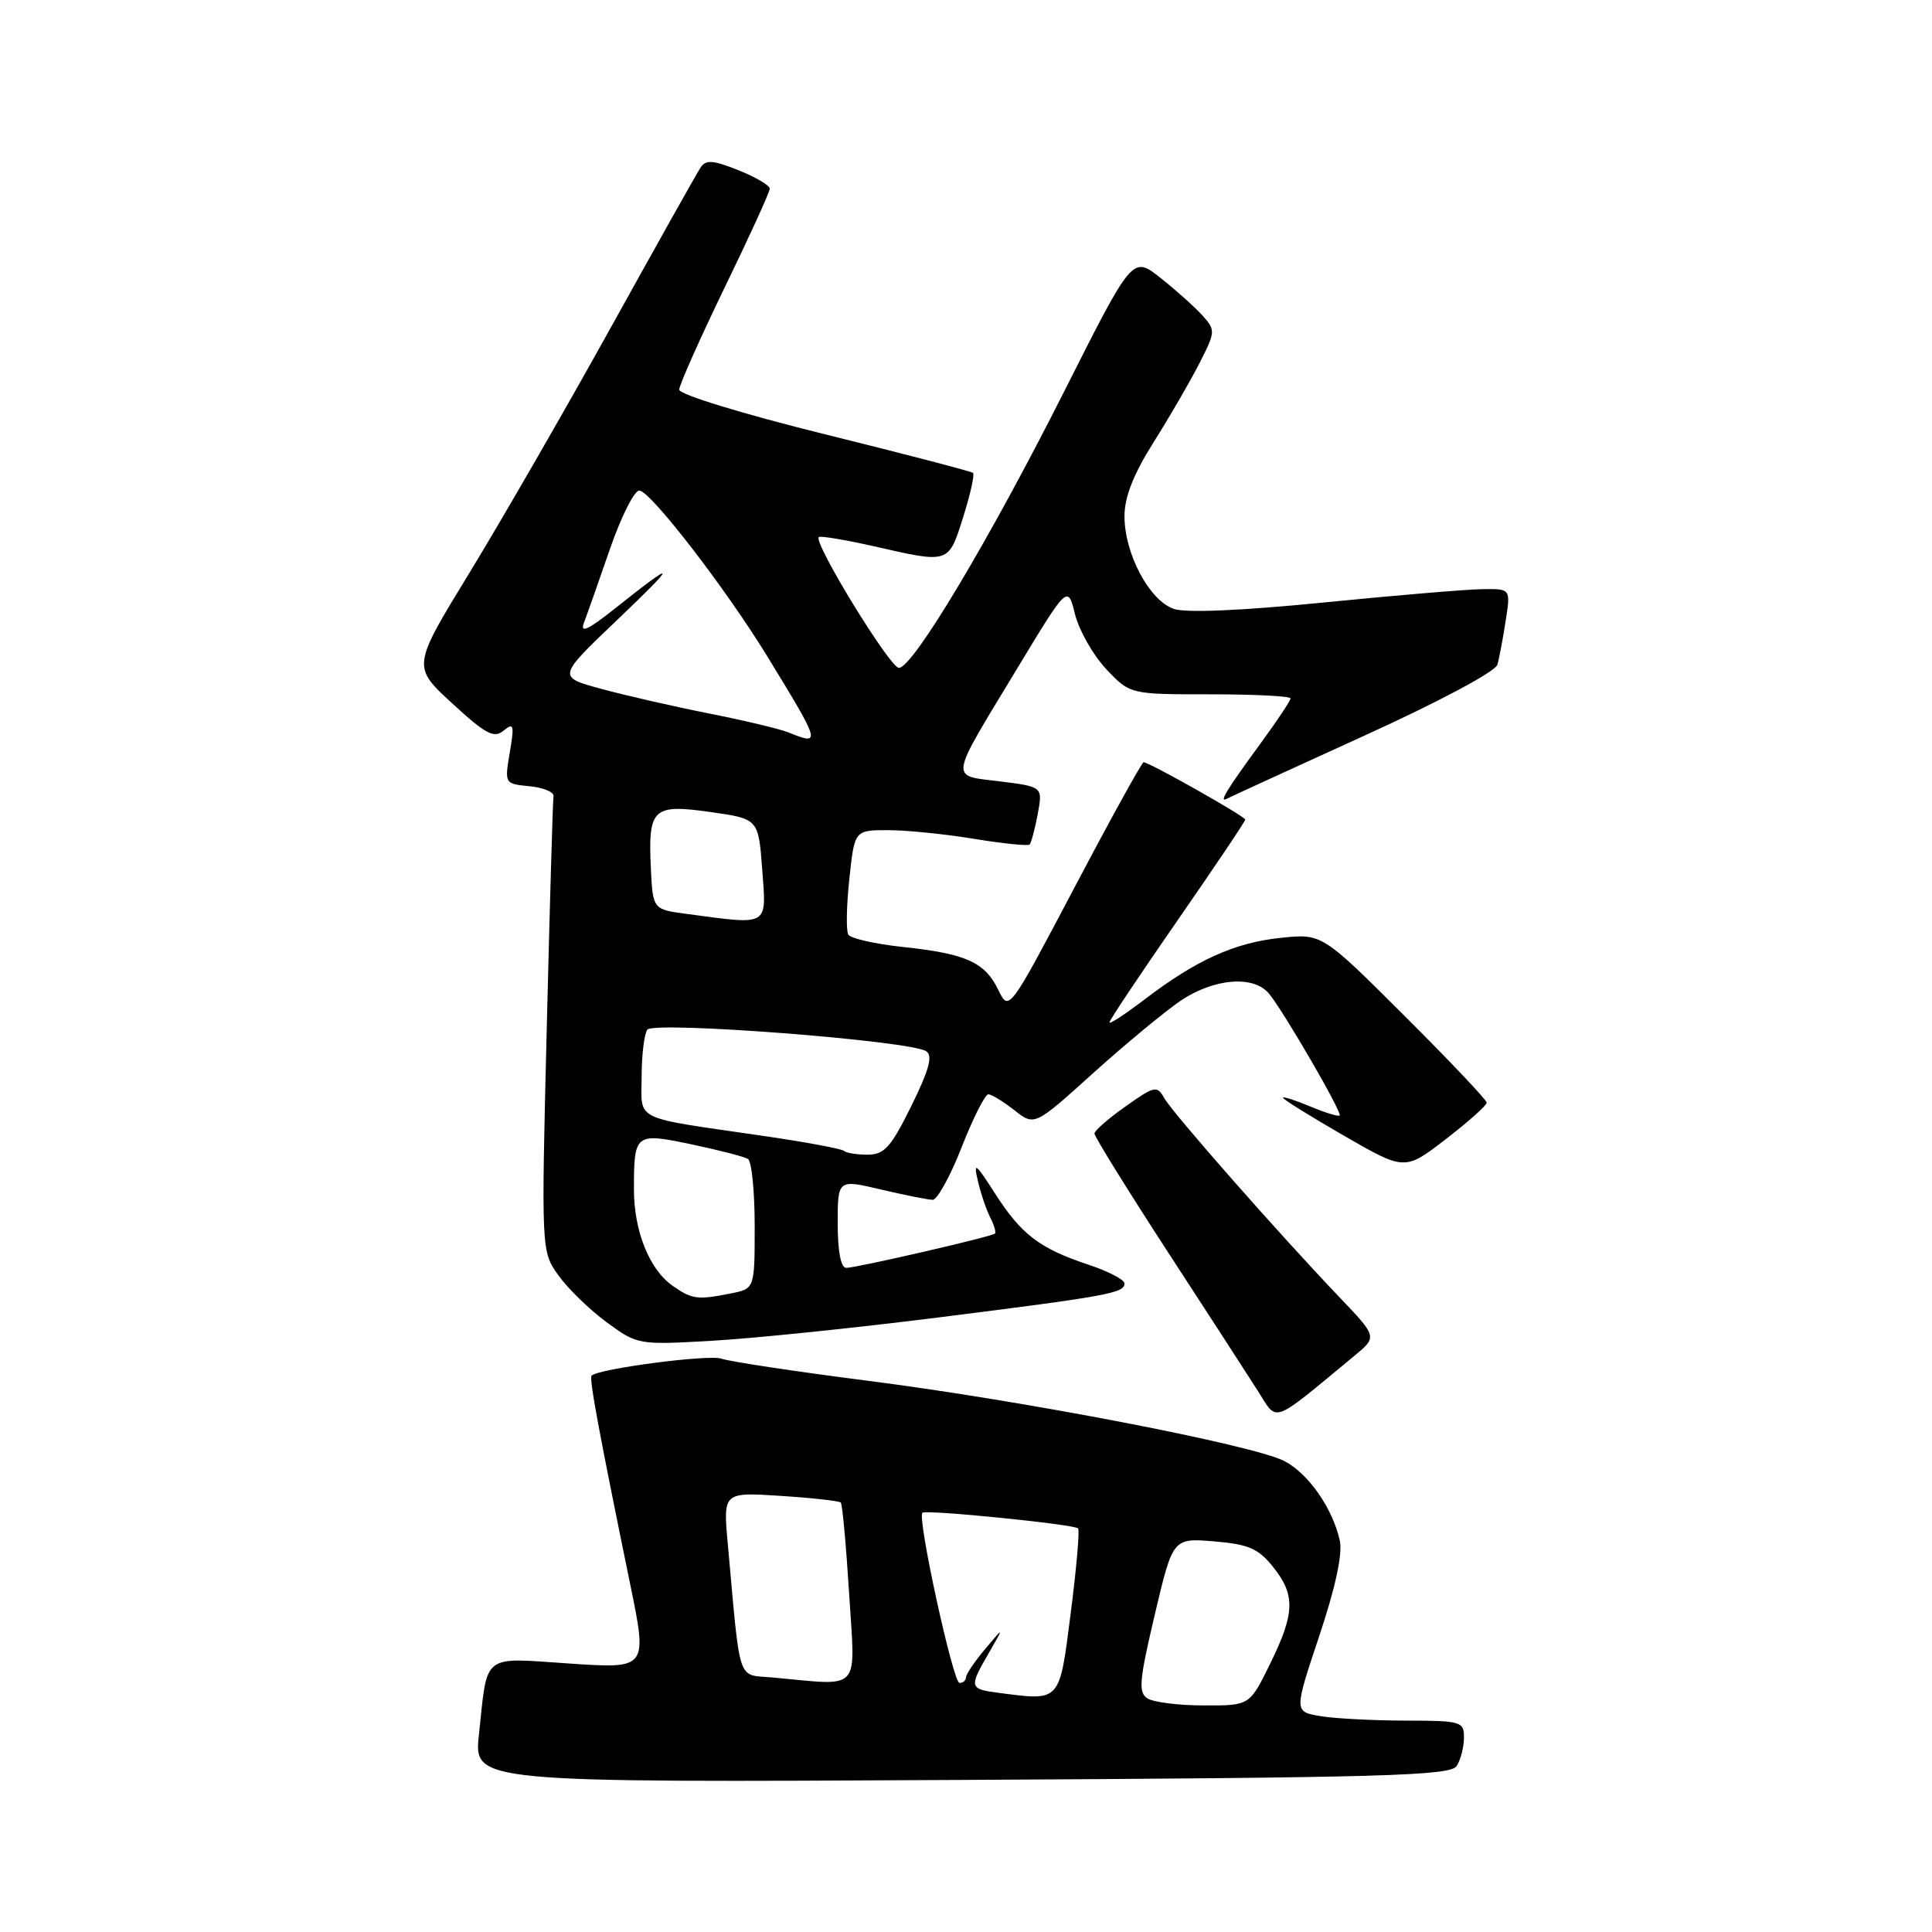 <?xml version="1.0" encoding="UTF-8" standalone="no"?>
<!DOCTYPE svg PUBLIC "-//W3C//DTD SVG 1.1//EN" "http://www.w3.org/Graphics/SVG/1.1/DTD/svg11.dtd" >
<svg xmlns="http://www.w3.org/2000/svg" xmlns:xlink="http://www.w3.org/1999/xlink" version="1.1" viewBox="0 0 256 256">
 <g >
 <path fill="currentColor"
d=" M 193.02 234.00 C 193.54 233.18 193.98 231.49 193.98 230.25 C 194.00 228.11 193.62 228.00 186.25 227.99 C 181.99 227.98 176.92 227.72 174.98 227.40 C 171.46 226.81 171.46 226.81 174.79 216.83 C 176.95 210.37 177.92 205.90 177.53 204.14 C 176.60 199.88 173.36 195.24 170.19 193.60 C 166.06 191.46 135.59 185.59 115.00 182.96 C 105.38 181.73 96.64 180.41 95.60 180.03 C 93.95 179.44 79.32 181.35 78.39 182.28 C 78.04 182.62 79.36 189.72 83.48 209.81 C 85.81 221.12 85.81 221.12 75.51 220.43 C 63.73 219.64 64.63 218.93 63.46 229.85 C 62.78 236.20 62.78 236.20 127.43 235.85 C 183.55 235.55 192.20 235.30 193.02 234.00 Z  M 179.50 179.62 C 182.50 177.14 182.50 177.14 177.42 171.82 C 169.34 163.35 155.36 147.46 154.26 145.49 C 153.32 143.81 152.97 143.89 149.15 146.60 C 146.89 148.19 145.03 149.81 145.02 150.20 C 145.01 150.58 149.33 157.56 154.62 165.70 C 159.92 173.84 165.34 182.21 166.67 184.30 C 169.35 188.51 168.29 188.89 179.50 179.62 Z  M 124.50 174.55 C 146.88 171.73 149.00 171.34 149.00 170.06 C 149.00 169.57 146.84 168.44 144.20 167.57 C 137.74 165.42 135.33 163.58 131.83 158.12 C 129.25 154.08 128.96 153.88 129.58 156.50 C 129.96 158.15 130.70 160.33 131.22 161.34 C 131.74 162.35 132.01 163.30 131.83 163.46 C 131.36 163.88 113.47 168.00 112.13 168.00 C 111.42 168.00 111.00 165.82 111.00 162.13 C 111.00 156.26 111.00 156.26 116.75 157.62 C 119.91 158.36 122.99 158.98 123.59 158.98 C 124.19 158.99 125.92 155.85 127.43 152.00 C 128.94 148.15 130.53 145.00 130.95 145.00 C 131.38 145.00 132.93 145.95 134.41 147.11 C 137.08 149.21 137.08 149.21 144.81 142.23 C 149.07 138.39 154.29 134.07 156.41 132.62 C 160.82 129.64 166.08 129.19 168.13 131.64 C 170.03 133.90 177.88 147.43 177.51 147.81 C 177.35 147.98 175.59 147.44 173.61 146.61 C 171.62 145.78 170.00 145.26 170.00 145.46 C 170.00 145.66 173.63 147.92 178.07 150.48 C 186.14 155.13 186.14 155.13 191.57 150.95 C 194.56 148.64 197.00 146.47 197.00 146.11 C 197.00 145.76 192.09 140.57 186.08 134.58 C 175.17 123.70 175.17 123.70 169.71 124.27 C 163.60 124.90 158.52 127.20 151.65 132.44 C 149.09 134.39 147.00 135.76 147.00 135.48 C 147.00 135.20 151.05 129.14 156.00 122.00 C 160.95 114.86 165.00 108.84 165.00 108.60 C 165.00 108.18 152.28 101.00 151.53 101.00 C 151.31 101.00 147.20 108.44 142.41 117.53 C 133.69 134.07 133.69 134.07 132.28 131.17 C 130.51 127.50 128.01 126.37 119.65 125.48 C 115.98 125.09 112.72 124.35 112.41 123.85 C 112.10 123.35 112.16 120.03 112.54 116.47 C 113.23 110.00 113.23 110.00 117.67 110.00 C 120.12 110.00 125.25 110.52 129.07 111.15 C 132.90 111.78 136.21 112.12 136.43 111.90 C 136.64 111.68 137.13 109.87 137.50 107.88 C 138.18 104.25 138.18 104.25 132.51 103.54 C 125.78 102.70 125.63 103.70 134.77 88.60 C 141.48 77.50 141.48 77.50 142.45 81.41 C 142.99 83.55 144.85 86.82 146.58 88.66 C 149.74 92.00 149.74 92.00 160.37 92.00 C 166.22 92.00 171.00 92.24 171.00 92.54 C 171.00 92.84 169.28 95.43 167.19 98.29 C 162.48 104.72 161.42 106.46 162.60 105.82 C 163.09 105.56 171.26 101.81 180.74 97.50 C 190.63 93.00 198.16 88.99 198.41 88.08 C 198.66 87.21 199.15 84.59 199.51 82.25 C 200.18 78.00 200.18 78.00 196.34 78.07 C 194.23 78.10 184.77 78.90 175.33 79.84 C 164.61 80.91 157.19 81.23 155.56 80.69 C 152.31 79.60 149.00 73.39 149.00 68.40 C 149.00 65.85 150.19 62.84 152.85 58.61 C 154.97 55.25 157.71 50.54 158.92 48.15 C 161.07 43.94 161.08 43.75 159.32 41.79 C 158.32 40.69 155.83 38.45 153.78 36.83 C 150.07 33.89 150.07 33.89 141.10 51.69 C 131.12 71.50 120.96 88.50 119.11 88.50 C 117.93 88.50 107.76 71.91 108.49 71.17 C 108.69 70.97 112.02 71.53 115.88 72.40 C 125.82 74.67 125.67 74.72 127.63 68.51 C 128.58 65.49 129.16 62.86 128.93 62.66 C 128.69 62.46 119.84 60.15 109.25 57.53 C 98.39 54.84 90.00 52.27 90.00 51.63 C 90.01 51.01 92.71 44.94 96.00 38.14 C 99.30 31.35 102.00 25.43 102.00 25.00 C 102.00 24.57 100.13 23.47 97.84 22.55 C 94.47 21.21 93.52 21.14 92.83 22.20 C 92.35 22.91 86.98 32.50 80.88 43.50 C 74.78 54.50 66.37 69.08 62.20 75.91 C 54.61 88.32 54.61 88.32 59.91 93.19 C 64.36 97.29 65.46 97.87 66.73 96.81 C 68.07 95.70 68.17 96.05 67.55 99.70 C 66.85 103.85 66.86 103.86 70.17 104.18 C 72.00 104.36 73.43 104.95 73.34 105.50 C 73.25 106.05 72.85 119.84 72.45 136.15 C 71.72 165.80 71.72 165.80 73.99 168.99 C 75.24 170.74 78.12 173.54 80.38 175.20 C 84.48 178.21 84.56 178.22 94.50 177.65 C 100.00 177.33 113.50 175.94 124.50 174.55 Z  M 152.05 225.05 C 150.81 224.27 150.95 222.70 153.01 213.96 C 155.41 203.79 155.41 203.79 160.88 204.24 C 165.42 204.62 166.73 205.18 168.67 207.60 C 171.67 211.35 171.60 213.73 168.29 220.48 C 165.58 226.00 165.58 226.00 159.54 225.98 C 156.22 225.98 152.85 225.56 152.05 225.05 Z  M 132.25 224.30 C 128.43 223.80 128.38 223.58 131.04 219.00 C 133.06 215.50 133.06 215.50 130.54 218.50 C 129.15 220.15 128.01 221.84 128.00 222.25 C 128.00 222.66 127.61 223.00 127.14 223.00 C 126.29 223.00 121.52 201.14 122.22 200.45 C 122.67 200.00 142.30 201.97 142.85 202.52 C 143.08 202.74 142.64 207.78 141.88 213.71 C 140.35 225.67 140.61 225.39 132.25 224.30 Z  M 102.32 222.27 C 97.62 221.85 98.14 223.39 96.44 204.61 C 95.81 197.72 95.81 197.72 103.42 198.21 C 107.61 198.48 111.21 198.88 111.41 199.10 C 111.62 199.32 112.12 204.79 112.52 211.25 C 113.33 224.41 114.30 223.36 102.32 222.27 Z  M 89.12 170.37 C 86.05 168.22 84.00 163.12 84.00 157.61 C 84.00 150.17 84.14 150.06 91.66 151.64 C 95.27 152.40 98.62 153.26 99.11 153.57 C 99.60 153.87 100.00 157.86 100.00 162.43 C 100.00 170.75 100.00 170.75 96.88 171.38 C 92.39 172.27 91.71 172.18 89.12 170.37 Z  M 111.83 152.50 C 111.56 152.22 106.64 151.31 100.92 150.48 C 83.65 147.97 85.00 148.63 85.02 142.67 C 85.02 139.83 85.36 137.02 85.77 136.44 C 86.58 135.27 120.55 137.88 122.72 139.29 C 123.63 139.88 123.12 141.74 120.76 146.54 C 118.05 152.03 117.18 153.00 114.95 153.00 C 113.51 153.00 112.11 152.77 111.83 152.50 Z  M 91.00 121.10 C 86.50 120.50 86.50 120.50 86.24 115.00 C 85.87 107.10 86.50 106.51 94.15 107.60 C 100.50 108.50 100.50 108.50 101.00 115.25 C 101.56 122.84 102.03 122.57 91.00 121.10 Z  M 104.45 97.04 C 103.33 96.59 98.60 95.46 93.95 94.54 C 89.30 93.62 82.88 92.15 79.68 91.28 C 73.86 89.70 73.86 89.70 81.68 82.24 C 89.87 74.44 89.83 73.99 81.56 80.57 C 77.89 83.49 76.82 83.98 77.38 82.50 C 77.80 81.40 79.35 77.01 80.82 72.75 C 82.29 68.49 84.04 65.00 84.71 65.00 C 86.15 65.00 96.18 77.99 101.70 87.02 C 108.78 98.59 108.85 98.82 104.45 97.04 Z "/>
</g>
</svg>